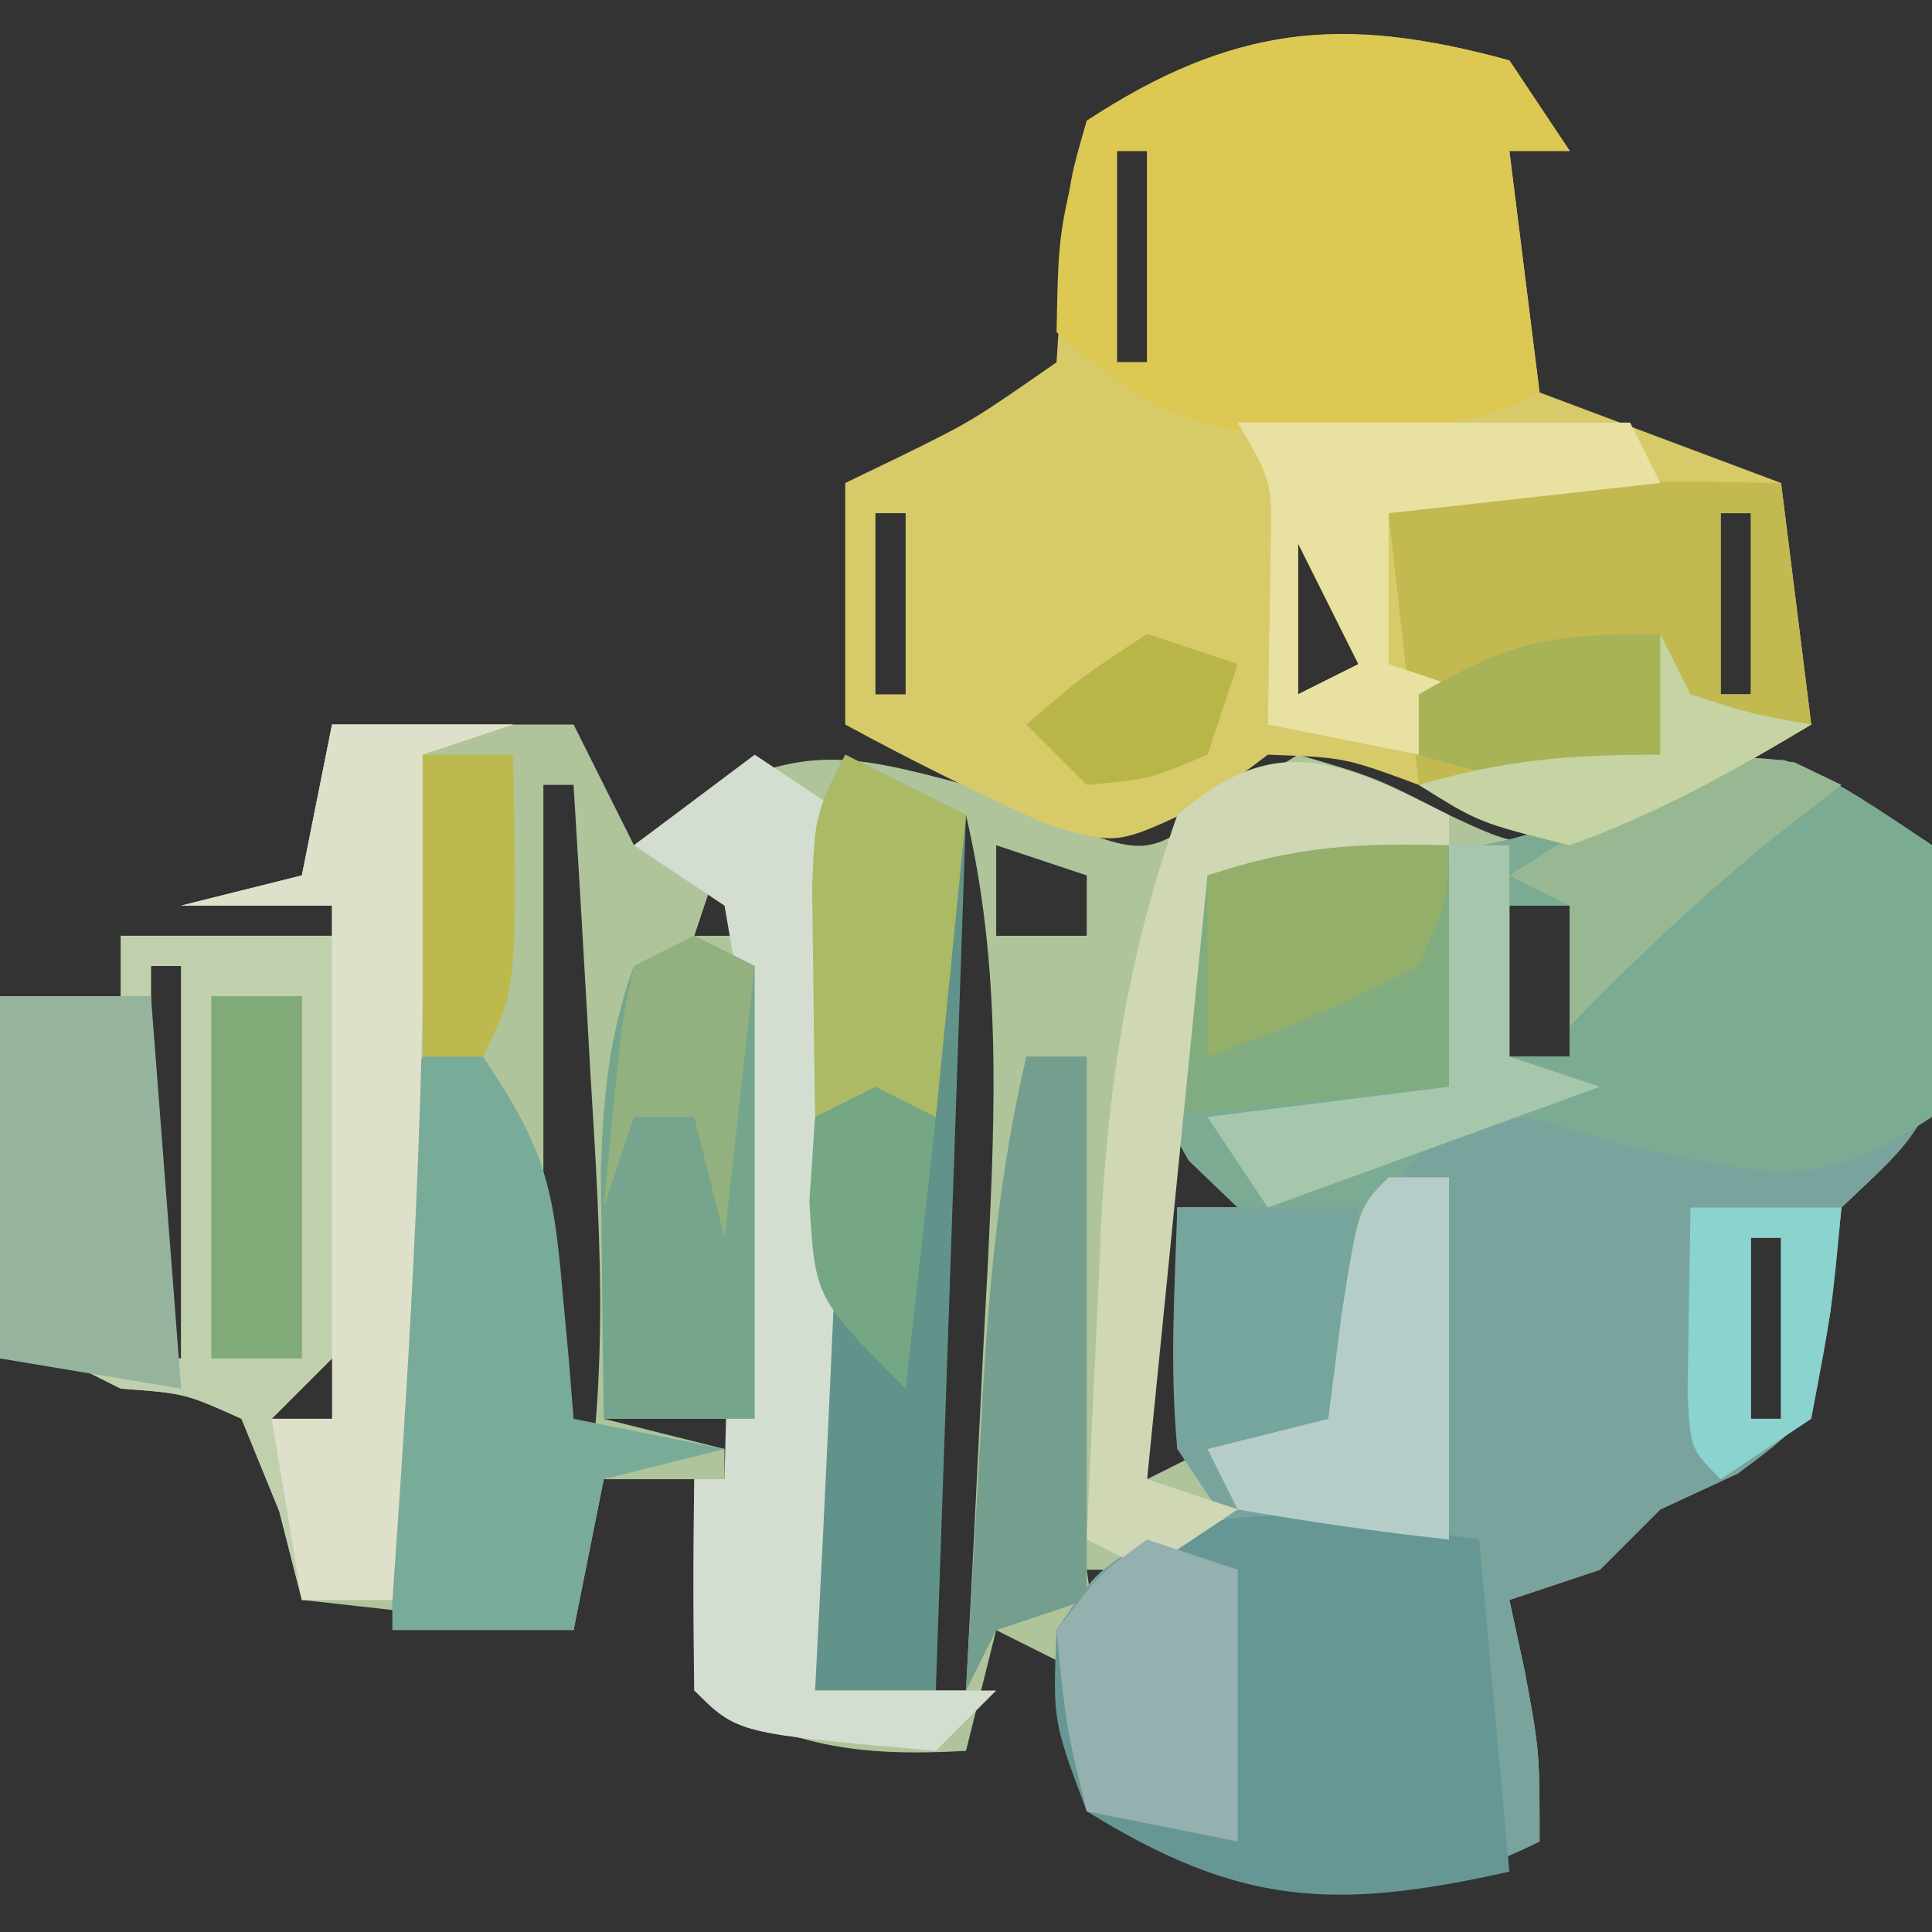 <?xml version="1.0" encoding="UTF-8"?>
<svg version="1.1" xmlns="http://www.w3.org/2000/svg" width="64" height="64">
<rect width="100%" height="100%" fill="#333333" stroke="none"/>
<path d="M0 0 C2.64 0 5.28 0 8 0 C8.66 1.32 9.32 2.64 10 4 C10.701 3.484 11.402 2.969 12.125 2.438 C15.711 0.645 17.174 0.985 21 2 C22.011 2.413 23.021 2.825 24.062 3.25 C27.043 4.378 27.043 4.378 29.562 2.5 C30.367 2.005 31.171 1.51 32 1 C34.562 1.75 34.562 1.75 37 3 C38.952 3.905 38.952 3.905 41 4 C41.825 3.505 42.65 3.01 43.5 2.5 C46 1 46 1 48.125 1.188 C50 2 50 2 53 4 C53.398 6.059 53.398 6.059 53.375 8.438 C53.387 9.611 53.387 9.611 53.398 10.809 C52.912 13.483 51.922 14.163 50 16 C49.814 17.733 49.814 17.733 49.625 19.5 C49 23 49 23 46.562 24.812 C45.717 25.204 44.871 25.596 44 26 C43.34 26.66 42.68 27.32 42 28 C41.01 28.33 40.02 28.66 39 29 C39.248 30.145 39.248 30.145 39.5 31.312 C40 34 40 34 40 37 C35.83 39.032 33.406 39.079 29.125 37.625 C27.743 37.101 26.366 36.565 25 36 C24.876 35.196 24.753 34.391 24.625 33.562 C24.419 32.717 24.212 31.871 24 31 C23.34 30.67 22.68 30.34 22 30 C21.67 31.32 21.34 32.64 21 34 C17.375 34.201 15.135 33.858 12 32 C12 29.69 12 27.38 12 25 C11.01 25 10.02 25 9 25 C8.67 26.65 8.34 28.3 8 30 C5.03 29.67 2.06 29.34 -1 29 C-1.248 28.031 -1.495 27.061 -1.75 26.062 C-2.369 24.547 -2.369 24.547 -3 23 C-4.872 22.157 -4.872 22.157 -7 22 C-8.32 21.34 -9.64 20.68 -11 20 C-11 16.37 -11 12.74 -11 9 C-9.68 9 -8.36 9 -7 9 C-7 8.34 -7 7.68 -7 7 C-4.69 7 -2.38 7 0 7 C0 6.67 0 6.34 0 6 C-1.65 6 -3.3 6 -5 6 C-3.68 5.67 -2.36 5.34 -1 5 C-0.67 3.35 -0.34 1.7 0 0 Z M7 2 C7 10.58 7 19.16 7 28 C7.33 28 7.66 28 8 28 C9.243 22.458 8.911 17.241 8.562 11.625 C8.51 10.698 8.458 9.771 8.404 8.816 C8.275 6.544 8.141 4.272 8 2 C7.67 2 7.34 2 7 2 Z M20 3 C20 12.57 20 22.14 20 32 C20.33 32 20.66 32 21 32 C21.198 28.292 21.382 24.584 21.562 20.875 C21.619 19.828 21.675 18.782 21.732 17.703 C21.972 12.651 22.161 7.969 21 3 C20.67 3 20.34 3 20 3 Z M13 4 C12.67 4.99 12.34 5.98 12 7 C12.66 7 13.32 7 14 7 C13.67 6.01 13.34 5.02 13 4 Z M22 4 C22 4.99 22 5.98 22 7 C22.99 7 23.98 7 25 7 C25 6.34 25 5.68 25 5 C24.01 4.67 23.02 4.34 22 4 Z M39 6 C39 7.65 39 9.3 39 11 C39.66 11 40.32 11 41 11 C41 9.35 41 7.7 41 6 C40.34 6 39.68 6 39 6 Z M-6 8 C-6 12.29 -6 16.58 -6 21 C-5.67 21 -5.34 21 -5 21 C-5 16.71 -5 12.42 -5 8 C-5.33 8 -5.66 8 -6 8 Z M13 8 C13 12.62 13 17.24 13 22 C13.33 22 13.66 22 14 22 C14 17.38 14 12.76 14 8 C13.67 8 13.34 8 13 8 Z M38 12 C42 13 42 13 42 13 Z M27 13 C27 16.96 27 20.92 27 25 C27.66 24.67 28.32 24.34 29 24 C28.67 21.36 28.34 18.72 28 16 C28.66 16 29.32 16 30 16 C29.67 15.01 29.34 14.02 29 13 C28.34 13 27.68 13 27 13 Z M31 15 C35 16 35 16 35 16 Z M33 17 C33 18.65 33 20.3 33 22 C33.33 22 33.66 22 34 22 C34 20.35 34 18.7 34 17 C33.67 17 33.34 17 33 17 Z M47 17 C47 18.98 47 20.96 47 23 C47.33 23 47.66 23 48 23 C48 21.02 48 19.04 48 17 C47.67 17 47.34 17 47 17 Z M0 21 C-0.66 21.66 -1.32 22.32 -2 23 C-1.34 23 -0.68 23 0 23 C0 24.65 0 26.3 0 28 C0.33 28 0.66 28 1 28 C1 25.69 1 23.38 1 21 C0.67 21 0.34 21 0 21 Z M9 23 C10.32 23.33 11.64 23.66 13 24 C13 26.31 13 28.62 13 31 C13.33 31 13.66 31 14 31 C14 28.36 14 25.72 14 23 C12.35 23 10.7 23 9 23 Z M25 28 C25.33 30.31 25.66 32.62 26 35 C26.33 35 26.66 35 27 35 C27 32.69 27 30.38 27 28 C26.34 28 25.68 28 25 28 Z " fill="#AFC49B" transform="translate(11,24)"/>
<path d="M0 0 C1.875 0.812 1.875 0.812 4.875 2.812 C5.273 4.871 5.273 4.871 5.25 7.25 C5.258 8.032 5.265 8.815 5.273 9.621 C4.787 12.296 3.797 12.975 1.875 14.812 C1.751 15.967 1.627 17.122 1.5 18.312 C0.875 21.812 0.875 21.812 -1.562 23.625 C-2.408 24.017 -3.254 24.409 -4.125 24.812 C-4.785 25.473 -5.445 26.133 -6.125 26.812 C-7.115 27.142 -8.105 27.473 -9.125 27.812 C-8.96 28.576 -8.795 29.339 -8.625 30.125 C-8.125 32.812 -8.125 32.812 -8.125 35.812 C-12.295 37.844 -14.719 37.892 -19 36.438 C-20.382 35.913 -21.759 35.377 -23.125 34.812 C-23.812 32 -23.812 32 -24.125 28.812 C-22.875 26.938 -22.875 26.938 -21.125 25.812 C-20.135 25.812 -19.145 25.812 -18.125 25.812 C-18.785 24.823 -19.445 23.832 -20.125 22.812 C-20.383 20.118 -20.214 17.527 -20.125 14.812 C-19.465 14.812 -18.805 14.812 -18.125 14.812 C-18.661 14.297 -19.198 13.781 -19.75 13.25 C-21.125 10.812 -21.125 10.812 -20.5 7.125 C-19.819 5.485 -19.819 5.485 -19.125 3.812 C-16.226 2.846 -14.723 2.785 -11.75 2.938 C-7.156 3.019 -4.093 -0.361 0 0 Z M-9.125 4.812 C-9.125 6.463 -9.125 8.113 -9.125 9.812 C-8.465 9.812 -7.805 9.812 -7.125 9.812 C-7.125 8.162 -7.125 6.513 -7.125 4.812 C-7.785 4.812 -8.445 4.812 -9.125 4.812 Z M-10.125 10.812 C-6.125 11.812 -6.125 11.812 -6.125 11.812 Z M-17.125 13.812 C-13.125 14.812 -13.125 14.812 -13.125 14.812 Z M-15.125 15.812 C-15.125 17.462 -15.125 19.113 -15.125 20.812 C-14.795 20.812 -14.465 20.812 -14.125 20.812 C-14.125 19.163 -14.125 17.512 -14.125 15.812 C-14.455 15.812 -14.785 15.812 -15.125 15.812 Z M-1.125 15.812 C-1.125 17.793 -1.125 19.773 -1.125 21.812 C-0.795 21.812 -0.465 21.812 -0.125 21.812 C-0.125 19.832 -0.125 17.852 -0.125 15.812 C-0.455 15.812 -0.785 15.812 -1.125 15.812 Z " fill="#79A49E" transform="translate(59.125,25.188)"/>
<path d="M0 0 C0.66 0.99 1.32 1.98 2 3 C1.34 3 0.68 3 0 3 C0.33 5.64 0.66 8.28 1 11 C3.64 11.99 6.28 12.98 9 14 C9.33 16.64 9.66 19.28 10 22 C7.407 23.557 4.847 24.964 2 26 C-0.688 25.312 -0.688 25.312 -3 24 C-5.46 23.091 -5.46 23.091 -8 23 C-8.742 23.557 -9.485 24.114 -10.25 24.688 C-13 26 -13 26 -15.316 25.312 C-17.595 24.285 -19.807 23.199 -22 22 C-22 19.36 -22 16.72 -22 14 C-21.402 13.711 -20.804 13.422 -20.188 13.125 C-17.807 11.953 -17.807 11.953 -15 10 C-14.918 8.701 -14.835 7.401 -14.75 6.062 C-14.555 3.914 -14.555 3.914 -14 2 C-9.215 -1.158 -5.49 -1.507 0 0 Z M-13 3 C-13 5.31 -13 7.62 -13 10 C-12.67 10 -12.34 10 -12 10 C-12 7.69 -12 5.38 -12 3 C-12.33 3 -12.66 3 -13 3 Z M-21 15 C-21 16.98 -21 18.96 -21 21 C-20.67 21 -20.34 21 -20 21 C-20 19.02 -20 17.04 -20 15 C-20.33 15 -20.66 15 -21 15 Z M7 15 C7 16.98 7 18.96 7 21 C7.33 21 7.66 21 8 21 C8 19.02 8 17.04 8 15 C7.67 15 7.34 15 7 15 Z M-7 16 C-7 17.65 -7 19.3 -7 21 C-6.34 20.67 -5.68 20.34 -5 20 C-5.66 18.68 -6.32 17.36 -7 16 Z " fill="#D7CA68" transform="translate(50,2)"/>
<path d="M0 0 C1.875 0.812 1.875 0.812 4.875 2.812 C5.273 4.906 5.273 4.906 5.25 7.312 C5.258 8.107 5.265 8.901 5.273 9.719 C5.142 10.41 5.01 11.101 4.875 11.812 C0.972 14.415 -0.616 13.668 -5.125 12.812 C-6.012 12.544 -6.899 12.276 -7.812 12 C-10.252 11.562 -10.252 11.562 -12.375 13.312 C-14.58 16.462 -14.833 19.022 -15.125 22.812 C-16.775 22.812 -18.425 22.812 -20.125 22.812 C-20.125 20.172 -20.125 17.532 -20.125 14.812 C-19.465 14.812 -18.805 14.812 -18.125 14.812 C-18.661 14.297 -19.198 13.781 -19.75 13.25 C-21.125 10.812 -21.125 10.812 -20.5 7.125 C-19.819 5.485 -19.819 5.485 -19.125 3.812 C-16.226 2.846 -14.723 2.785 -11.75 2.938 C-7.156 3.019 -4.093 -0.361 0 0 Z M-9.125 4.812 C-9.125 6.463 -9.125 8.113 -9.125 9.812 C-8.465 9.812 -7.805 9.812 -7.125 9.812 C-7.125 8.162 -7.125 6.513 -7.125 4.812 C-7.785 4.812 -8.445 4.812 -9.125 4.812 Z " fill="#7BAB93" transform="translate(59.125,25.188)"/>
<path d="M0 0 C1.98 0 3.96 0 6 0 C5.01 0.33 4.02 0.66 3 1 C3.012 1.681 3.023 2.361 3.035 3.062 C3.116 11.747 2.615 20.343 2 29 C1.01 29 0.02 29 -1 29 C-1.248 28.031 -1.495 27.061 -1.75 26.062 C-2.369 24.547 -2.369 24.547 -3 23 C-4.872 22.157 -4.872 22.157 -7 22 C-8.32 21.34 -9.64 20.68 -11 20 C-11 16.37 -11 12.74 -11 9 C-9.68 9 -8.36 9 -7 9 C-7 8.34 -7 7.68 -7 7 C-4.69 7 -2.38 7 0 7 C0 6.67 0 6.34 0 6 C-1.65 6 -3.3 6 -5 6 C-3.68 5.67 -2.36 5.34 -1 5 C-0.67 3.35 -0.34 1.7 0 0 Z M-6 8 C-6 12.29 -6 16.58 -6 21 C-5.67 21 -5.34 21 -5 21 C-5 16.71 -5 12.42 -5 8 C-5.33 8 -5.66 8 -6 8 Z M0 21 C-0.66 21.66 -1.32 22.32 -2 23 C-1.34 23 -0.68 23 0 23 C0 24.65 0 26.3 0 28 C0.33 28 0.66 28 1 28 C1 25.69 1 23.38 1 21 C0.67 21 0.34 21 0 21 Z " fill="#C0D0AD" transform="translate(11,24)"/>
<path d="M0 0 C0.66 0.99 1.32 1.98 2 3 C1.34 3 0.68 3 0 3 C0.33 5.64 0.66 8.28 1 11 C-1.44 12.22 -3.153 12.202 -5.875 12.25 C-7.171 12.289 -7.171 12.289 -8.492 12.328 C-11.45 11.941 -12.792 10.951 -15 9 C-14.938 5.688 -14.938 5.688 -14 2 C-9.136 -1.113 -5.695 -1.563 0 0 Z M-13 3 C-13 5.31 -13 7.62 -13 10 C-12.67 10 -12.34 10 -12 10 C-12 7.69 -12 5.38 -12 3 C-12.33 3 -12.66 3 -13 3 Z " fill="#DCC853" transform="translate(50,2)"/>
<path d="M0 0 C0.33 3.63 0.66 7.26 1 11 C-4.849 12.313 -7.987 12.108 -13 9 C-14.125 6 -14.125 6 -14 3 C-10.415 -2.198 -5.438 -0.802 0 0 Z " fill="#679795" transform="translate(49,51)"/>
<path d="M0 0 C1.32 0.66 2.64 1.32 4 2 C3.67 11.57 3.34 21.14 3 31 C1.68 31 0.36 31 -1 31 C-1.025 26.907 -1.043 22.813 -1.055 18.72 C-1.06 17.327 -1.067 15.934 -1.075 14.541 C-1.088 12.54 -1.093 10.54 -1.098 8.539 C-1.103 7.335 -1.108 6.13 -1.114 4.889 C-1 2 -1 2 0 0 Z " fill="#61938B" transform="translate(28,25)"/>
<path d="M0 0 C1.504 0.014 1.504 0.014 3.039 0.027 C3.81 0.039 4.581 0.051 5.375 0.062 C5.705 2.703 6.035 5.343 6.375 8.062 C3.781 9.62 1.228 11.04 -1.625 12.062 C-4.625 11.312 -4.625 11.312 -6.625 10.062 C-6.955 7.093 -7.285 4.122 -7.625 1.062 C-4.98 -0.26 -2.947 -0.034 0 0 Z M3.375 1.062 C3.375 3.042 3.375 5.022 3.375 7.062 C3.705 7.062 4.035 7.062 4.375 7.062 C4.375 5.082 4.375 3.103 4.375 1.062 C4.045 1.062 3.715 1.062 3.375 1.062 Z " fill="#C2BA51" transform="translate(53.625,15.938)"/>
<path d="M0 0 C0.66 0 1.32 0 2 0 C4.024 3.035 4.321 4.194 4.625 7.688 C4.7 8.496 4.775 9.304 4.852 10.137 C4.925 11.059 4.925 11.059 5 12 C6.65 12.33 8.3 12.66 10 13 C8.68 13.33 7.36 13.66 6 14 C5.67 15.65 5.34 17.3 5 19 C3.02 19 1.04 19 -1 19 C-1.027 16.208 -1.047 13.417 -1.062 10.625 C-1.071 9.831 -1.079 9.037 -1.088 8.219 C-1.113 2.227 -1.113 2.227 0 0 Z " fill="#79AB99" transform="translate(14,35)"/>
<path d="M0 0 C0.99 0.66 1.98 1.32 3 2 C3.249 4.889 3.249 4.889 3.074 8.539 C3.019 9.841 2.965 11.143 2.908 12.484 C2.835 13.865 2.761 15.245 2.688 16.625 C2.624 18.013 2.562 19.401 2.502 20.789 C2.348 24.194 2.18 27.597 2 31 C3.98 31 5.96 31 8 31 C7.34 31.66 6.68 32.32 6 33 C-0.577 32.423 -0.577 32.423 -2 31 C-2.041 28.667 -2.042 26.333 -2 24 C-1.67 24 -1.34 24 -1 24 C-0.913 20.875 -0.86 17.751 -0.812 14.625 C-0.787 13.736 -0.762 12.846 -0.736 11.93 C-0.727 11.079 -0.717 10.228 -0.707 9.352 C-0.691 8.566 -0.676 7.781 -0.659 6.971 C-0.772 6.321 -0.884 5.67 -1 5 C-1.99 4.34 -2.98 3.68 -4 3 C-2.68 2.01 -1.36 1.02 0 0 Z " fill="#D3DED1" transform="translate(25,25)"/>
<path d="M0 0 C1.98 0 3.96 0 6 0 C5.01 0.33 4.02 0.66 3 1 C3.012 1.681 3.023 2.361 3.035 3.062 C3.116 11.747 2.615 20.343 2 29 C1.01 29 0.02 29 -1 29 C-1.33 27.02 -1.66 25.04 -2 23 C-1.34 23 -0.68 23 0 23 C0 17.39 0 11.78 0 6 C-1.65 6 -3.3 6 -5 6 C-3.68 5.67 -2.36 5.34 -1 5 C-0.67 3.35 -0.34 1.7 0 0 Z " fill="#DFE0CA" transform="translate(11,24)"/>
<path d="M0 0 C0 2.64 0 5.28 0 8 C-3.3 8.33 -6.6 8.66 -10 9 C-8.73 2.848 -8.73 2.848 -8 1 C-5.072 0.024 -3.044 -0.082 0 0 Z " fill="#81AC7F" transform="translate(48,28)"/>
<path d="M0 0 C0.66 0.33 1.32 0.66 2 1 C2 5.95 2 10.9 2 16 C0.35 16 -1.3 16 -3 16 C-3.027 14.25 -3.046 12.5 -3.062 10.75 C-3.074 9.775 -3.086 8.801 -3.098 7.797 C-3.011 5.319 -2.847 3.324 -2 1 C-1.34 0.67 -0.68 0.34 0 0 Z " fill="#75A68D" transform="translate(23,31)"/>
<path d="M0 0 C4.29 0 8.58 0 13 0 C13.33 0.66 13.66 1.32 14 2 C9.545 2.495 9.545 2.495 5 3 C5 4.65 5 6.3 5 8 C5.99 8.33 6.98 8.66 8 9 C7.34 9 6.68 9 6 9 C6 9.66 6 10.32 6 11 C4.35 10.67 2.7 10.34 1 10 C1.033 7.982 1.065 5.964 1.098 3.945 C1.126 1.918 1.126 1.918 0 0 Z M2 4 C2 5.65 2 7.3 2 9 C2.66 8.67 3.32 8.34 4 8 C3.34 6.68 2.68 5.36 2 4 Z " fill="#E8E1A2" transform="translate(41,14)"/>
<path d="M0 0 C0.66 0 1.32 0 2 0 C2 5.94 2 11.88 2 18 C1.01 18.33 0.02 18.66 -1 19 C-1.33 19.66 -1.66 20.32 -2 21 C-1.858 18.437 -1.712 15.875 -1.562 13.312 C-1.523 12.591 -1.484 11.87 -1.443 11.127 C-1.218 7.333 -0.872 3.713 0 0 Z " fill="#749E8D" transform="translate(34,35)"/>
<path d="M0 0 C1.65 0 3.3 0 5 0 C5.33 4.29 5.66 8.58 6 13 C3.03 12.505 3.03 12.505 0 12 C0 8.04 0 4.08 0 0 Z " fill="#96B39E" transform="translate(0,33)"/>
<path d="M0 0 C0 0.33 0 0.66 0 1 C-2.64 1.33 -5.28 1.66 -8 2 C-8.66 8.6 -9.32 15.2 -10 22 C-9.01 22.33 -8.02 22.66 -7 23 C-7.99 23.66 -8.98 24.32 -10 25 C-10.66 24.67 -11.32 24.34 -12 24 C-11.885 21.312 -11.758 18.625 -11.625 15.938 C-11.594 15.185 -11.563 14.433 -11.531 13.658 C-11.28 8.814 -10.621 4.585 -9 0 C-5.726 -2.822 -3.647 -1.823 0 0 Z " fill="#D0D7B4" transform="translate(48,27)"/>
<path d="M0 0 C1.32 0.66 2.64 1.32 4 2 C3.67 5.3 3.34 8.6 3 12 C1.68 12 0.36 12 -1 12 C-1.027 10.375 -1.046 8.75 -1.062 7.125 C-1.074 6.22 -1.086 5.315 -1.098 4.383 C-1 2 -1 2 0 0 Z " fill="#ADBA65" transform="translate(28,25)"/>
<path d="M0 0 C1.98 0 3.96 0 6 0 C5.67 2.64 5.34 5.28 5 8 C3.35 8 1.7 8 0 8 C0 5.36 0 2.72 0 0 Z " fill="#75A59C" transform="translate(39,40)"/>
<path d="M0 0 C0.66 0 1.32 0 2 0 C2 2.31 2 4.62 2 7 C2.99 7.33 3.98 7.66 5 8 C1.37 9.32 -2.26 10.64 -6 12 C-6.66 11.01 -7.32 10.02 -8 9 C-5.36 8.67 -2.72 8.34 0 8 C0 5.36 0 2.72 0 0 Z " fill="#A6C7AC" transform="translate(48,28)"/>
<path d="M0 0 C0.99 0 1.98 0 3 0 C3 3.96 3 7.92 3 12 C2.01 12 1.02 12 0 12 C0 8.04 0 4.08 0 0 Z " fill="#80AA77" transform="translate(7,33)"/>
<path d="M0 0 C-0.062 1.812 -0.062 1.812 -1 4 C-4.562 5.75 -4.562 5.75 -8 7 C-8 5.02 -8 3.04 -8 1 C-5.072 0.024 -3.044 -0.082 0 0 Z " fill="#93AF69" transform="translate(48,28)"/>
<path d="M0 0 C0.66 0 1.32 0 2 0 C2 3.96 2 7.92 2 12 C-0.343 11.744 -2.678 11.407 -5 11 C-5.33 10.34 -5.66 9.68 -6 9 C-4.68 8.67 -3.36 8.34 -2 8 C-1.856 6.866 -1.711 5.731 -1.562 4.562 C-1 1 -1 1 0 0 Z " fill="#B5CDC9" transform="translate(46,39)"/>
<path d="M0 0 C0.99 0.33 1.98 0.66 3 1 C3 3.97 3 6.94 3 10 C1.35 9.67 -0.3 9.34 -2 9 C-2.688 6.188 -2.688 6.188 -3 3 C-1.562 1.125 -1.562 1.125 0 0 Z " fill="#94B1B0" transform="translate(38,51)"/>
<path d="M0 0 C0.516 0.247 1.031 0.495 1.562 0.75 C0.82 1.327 0.077 1.905 -0.688 2.5 C-3.098 4.473 -5.278 6.51 -7.438 8.75 C-7.438 7.43 -7.438 6.11 -7.438 4.75 C-8.098 4.42 -8.758 4.09 -9.438 3.75 C-3.038 -0.312 -3.038 -0.312 0 0 Z " fill="#98B894" transform="translate(59.438,25.25)"/>
<path d="M0 0 C0.66 0.33 1.32 0.66 2 1 C1.67 3.97 1.34 6.94 1 10 C-2 7 -2 7 -2.188 3.812 C-2.126 2.884 -2.064 1.956 -2 1 C-1.34 0.67 -0.68 0.34 0 0 Z " fill="#75A785" transform="translate(29,36)"/>
<path d="M0 0 C0.99 0 1.98 0 3 0 C3.125 7.75 3.125 7.75 2 10 C1.34 10 0.68 10 0 10 C0 6.7 0 3.4 0 0 Z " fill="#BCBA4F" transform="translate(14,25)"/>
<path d="M0 0 C1.65 0 3.3 0 5 0 C4.688 3.375 4.688 3.375 4 7 C3.01 7.66 2.02 8.32 1 9 C0 8 0 8 -0.098 6.152 C-0.065 4.102 -0.033 2.051 0 0 Z M2 1 C2 2.98 2 4.96 2 7 C2.33 7 2.66 7 3 7 C3 5.02 3 3.04 3 1 C2.67 1 2.34 1 2 1 Z " fill="#8AD3CE" transform="translate(56,40)"/>
<path d="M0 0 C0 1.32 0 2.64 0 4 C-3.053 4.981 -4.947 4.981 -8 4 C-8 3.34 -8 2.68 -8 2 C-4.912 0.235 -3.767 0 0 0 Z " fill="#A8B358" transform="translate(55,21)"/>
<path d="M0 0 C0.66 0.33 1.32 0.66 2 1 C1.67 3.97 1.34 6.94 1 10 C0.67 8.68 0.34 7.36 0 6 C-0.66 6 -1.32 6 -2 6 C-2.33 6.99 -2.66 7.98 -3 9 C-2.414 2.848 -2.414 2.848 -2 1 C-1.34 0.67 -0.68 0.34 0 0 Z " fill="#93B17E" transform="translate(23,31)"/>
<path d="M0 0 C0.33 0.66 0.66 1.32 1 2 C3.025 2.652 3.025 2.652 5 3 C2.406 4.558 -0.147 5.977 -3 7 C-6 6.25 -6 6.25 -8 5 C-5.108 4.174 -3.113 4 0 4 C0 2.68 0 1.36 0 0 Z " fill="#C6D3A3" transform="translate(55,21)"/>
<path d="M0 0 C0.99 0.33 1.98 0.66 3 1 C2.67 1.99 2.34 2.98 2 4 C0.062 4.812 0.062 4.812 -2 5 C-2.66 4.34 -3.32 3.68 -4 3 C-2.188 1.438 -2.188 1.438 0 0 Z " fill="#B8B549" transform="translate(38,21)"/>
<path d="M0 0 C4 1 4 1 4 1 Z " fill="#6F8F8F" transform="translate(13,55)"/>
<path d="M0 0 C4 1 4 1 4 1 Z " fill="#FFFFD4" transform="translate(13,22)"/>
<path d="M0 0 C2 1 2 1 2 1 Z " fill="#3FBFBF" transform="translate(45,63)"/>
<path d="M0 0 C2 1 2 1 2 1 Z " fill="#AAD4D4" transform="translate(41,63)"/>
<path d="M0 0 C2 1 2 1 2 1 Z " fill="#AAAAAA" transform="translate(39,62)"/>
<path d="M0 0 C2 1 2 1 2 1 Z " fill="#007F7F" transform="translate(27,59)"/>
<path d="M0 0 C2 1 2 1 2 1 Z " fill="#7F7F7F" transform="translate(29,58)"/>
<path d="M0 0 C2 1 2 1 2 1 Z " fill="#000000" transform="translate(6,47)"/>
<path d="M0 0 C2 1 2 1 2 1 Z " fill="#3F7F7F" transform="translate(62,38)"/>
<path d="M0 0 C2 1 2 1 2 1 Z " fill="#555555" transform="translate(61,25)"/>
<path d="M0 0 C2 1 2 1 2 1 Z " fill="#FFBF7F" transform="translate(55,14)"/>
<path d="M0 0 C2 1 2 1 2 1 Z " fill="#DFDFBF" transform="translate(52,12)"/>
<path d="M0 0 C2 1 2 1 2 1 Z " fill="#BFBF7F" transform="translate(38,2)"/>
<path d="M0 0 C2 1 2 1 2 1 Z " fill="#D4D47F" transform="translate(40,1)"/>
<path d="M0 0 C2 1 2 1 2 1 Z " fill="#BFBF3F" transform="translate(45,0)"/>
<path d="" fill="#555555" transform="translate(0,0)"/>
<path d="" fill="#FFFFFF" transform="translate(0,0)"/>
<path d="" fill="#7F7F7F" transform="translate(0,0)"/>
<path d="" fill="#FFFFFF" transform="translate(0,0)"/>
<path d="" fill="#FFFFFF" transform="translate(0,0)"/>
<path d="" fill="#7F7F7F" transform="translate(0,0)"/>
<path d="" fill="#AAAAAA" transform="translate(0,0)"/>
<path d="" fill="#7F7F7F" transform="translate(0,0)"/>
<path d="" fill="#BFBFBF" transform="translate(0,0)"/>
<path d="" fill="#669999" transform="translate(0,0)"/>
<path d="" fill="#007F00" transform="translate(0,0)"/>
<path d="" fill="#55AA55" transform="translate(0,0)"/>
<path d="" fill="#FFFFFF" transform="translate(0,0)"/>
<path d="" fill="#FFFFFF" transform="translate(0,0)"/>
<path d="" fill="#FFFFFF" transform="translate(0,0)"/>
<path d="" fill="#FF7F00" transform="translate(0,0)"/>
<path d="" fill="#FFFFAA" transform="translate(0,0)"/>
<path d="" fill="#BFBF7F" transform="translate(0,0)"/>
<path d="" fill="#FFFF7F" transform="translate(0,0)"/>
<path d="" fill="#FFFF7F" transform="translate(0,0)"/>
</svg>
